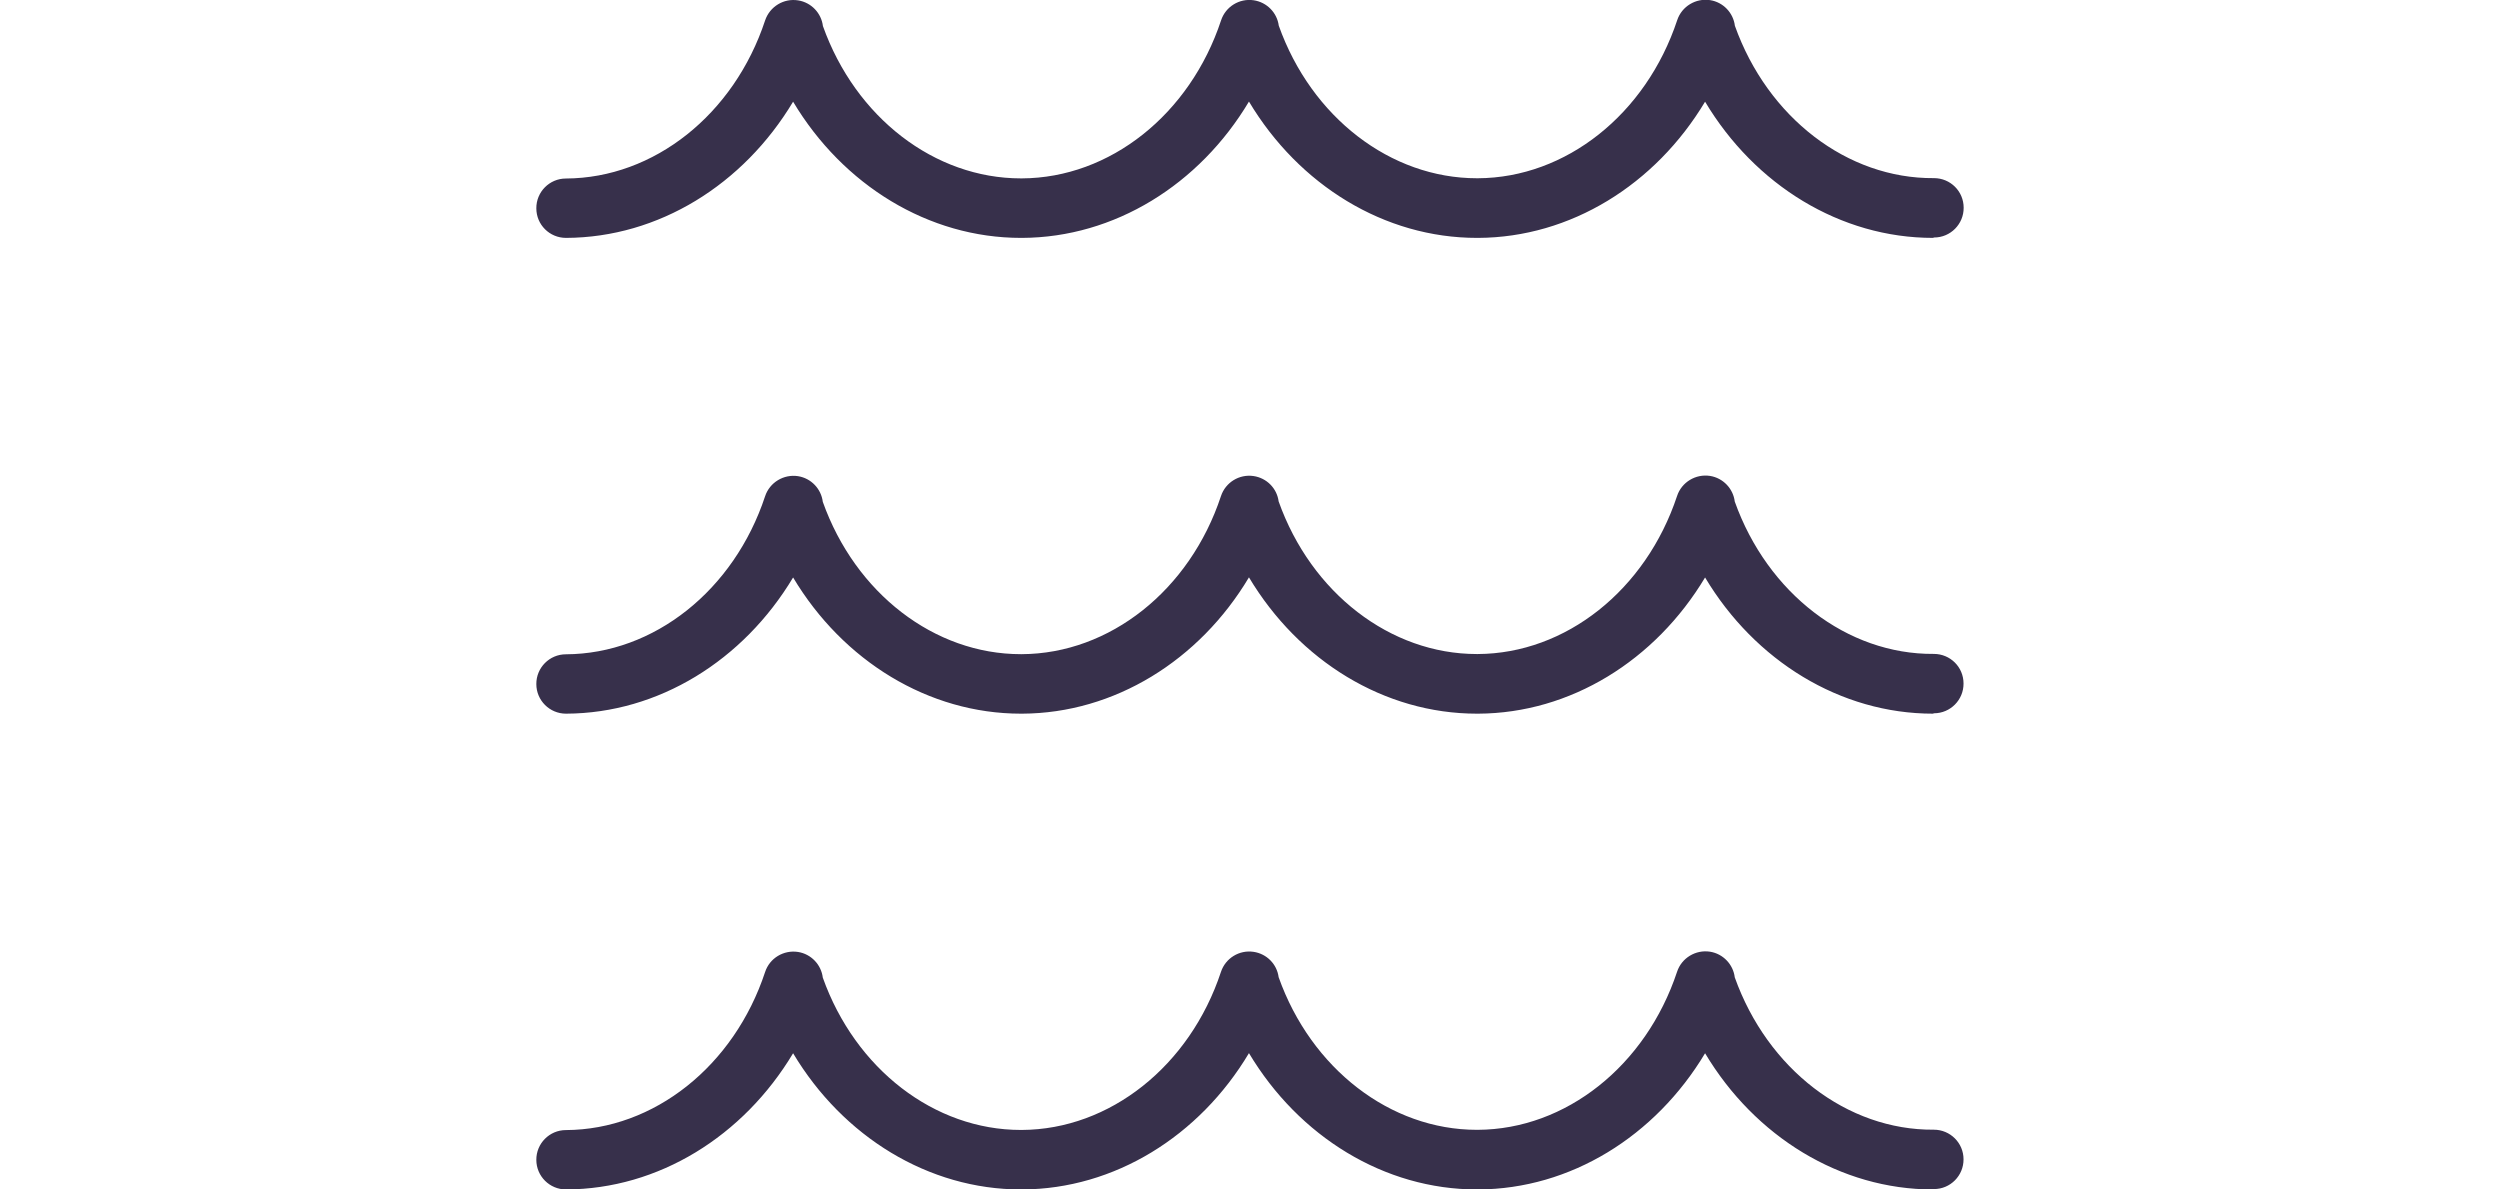 <?xml version="1.0" encoding="utf-8"?>
<!-- Generator: Adobe Illustrator 28.1.0, SVG Export Plug-In . SVG Version: 6.00 Build 0)  -->
<svg version="1.1" id="Layer_1" xmlns="http://www.w3.org/2000/svg" xmlns:xlink="http://www.w3.org/1999/xlink" x="0px" y="0px"
	 viewBox="0 0 1920 913.5" style="enable-background:new 0 0 1920 913.5;" xml:space="preserve">
<style type="text/css">
	.st0{fill:#37304B;}
</style>
<path class="st0" d="M1484.5,182.7c-71,0-136.7-40.5-175-104.6c-38.2,63.8-103.4,104.3-174.3,104.6h-0.9
	c-71.1,0-136.7-40.5-175.1-104.7C921.1,141.9,855.8,182.4,785,182.7h-0.9c-71,0-136.7-40.5-175-104.6
	c-38.2,63.8-103.4,104.3-174.3,104.6h-0.1c-12.6,0-22.8-10.1-22.8-22.7c-0.1-12.6,10.1-22.9,22.7-22.9
	c67.6-0.3,129.1-49.1,153-121.4C591.2,5,602-1.5,613,0.3c10.1,1.6,17.8,9.8,19,19.7c25,70.2,85.7,117,152.1,117h0.7
	c67.6-0.3,129.1-49.1,153-121.4c3.5-10.5,14-17,25-15.4c10.2,1.5,18,9.6,19.3,19.5c25,70.3,85.8,117.2,152.2,117.2h0.7
	c67.6-0.3,129.1-49.1,153.1-121.4c3.5-10.6,14.3-17.1,25.3-15.4c10.1,1.6,17.8,9.8,19,19.7c25.1,70.4,86.3,117.5,152.8,117h0.1
	c12.6,0,22.8,10.1,22.8,22.7c0.1,12.6-10.1,22.9-22.7,22.9L1484.5,182.7L1484.5,182.7z"/>
<path class="st0" d="M1484.5,548.1c-71,0-136.7-40.5-175-104.6c-38.2,63.8-103.4,104.3-174.3,104.6h-0.9
	c-71.1,0-136.7-40.5-175.1-104.7C921.1,507.3,855.8,547.8,785,548.1h-0.9c-71,0-136.7-40.5-175-104.6
	c-38.2,63.8-103.4,104.3-174.3,104.6h-0.1c-12.6,0-22.8-10.2-22.8-22.7c-0.1-12.6,10.1-22.9,22.7-22.9
	c67.6-0.3,129.1-49.1,153-121.4c3.5-10.6,14.3-17.1,25.3-15.4c10.1,1.6,17.8,9.8,19,19.7c25,70.2,85.7,117,152.1,117h0.7
	c67.6-0.3,129.1-49.1,153-121.4c3.5-10.5,14-17,25-15.4c10.2,1.5,18,9.5,19.3,19.5c25,70.3,85.8,117.2,152.2,117.2h0.7
	c67.6-0.3,129.1-49.1,153.1-121.4c3.5-10.6,14.3-17.1,25.3-15.4c10.1,1.6,17.8,9.8,19,19.7c25.1,70.4,86.3,117.5,152.8,117h0.1
	c12.6,0,22.8,10.1,22.8,22.7c0.1,12.6-10.1,22.9-22.7,22.9L1484.5,548.1L1484.5,548.1z"/>
<path class="st0" d="M1484.5,913.5c-71,0-136.7-40.5-175-104.6c-38.2,63.8-103.4,104.3-174.3,104.6h-0.9
	c-71.1,0-136.7-40.5-175.1-104.7C921.1,872.7,855.8,913.2,785,913.5h-0.9c-71,0-136.7-40.5-175-104.6
	c-38.2,63.8-103.4,104.3-174.3,104.6h-0.1c-12.6,0-22.8-10.2-22.8-22.7c-0.1-12.6,10.1-22.9,22.7-22.9
	c67.6-0.3,129.1-49.1,153-121.4c3.5-10.7,14.3-17.1,25.3-15.4c10.1,1.6,17.8,9.8,19,19.7c25,70.2,85.7,117,152.1,117h0.7
	c67.6-0.3,129.1-49.1,153-121.4c3.5-10.5,14-17,25-15.4c10.2,1.5,18,9.5,19.3,19.5c25,70.3,85.8,117.2,152.2,117.2h0.7
	c67.6-0.3,129.1-49.1,153.1-121.4c3.5-10.6,14.3-17.1,25.3-15.4c10.1,1.6,17.8,9.8,19,19.7c25.1,70.4,86.3,117.5,152.8,117h0.1
	c12.6,0,22.8,10.2,22.8,22.7c0.1,12.6-10.1,22.9-22.7,22.9L1484.5,913.5L1484.5,913.5z"/>
</svg>
